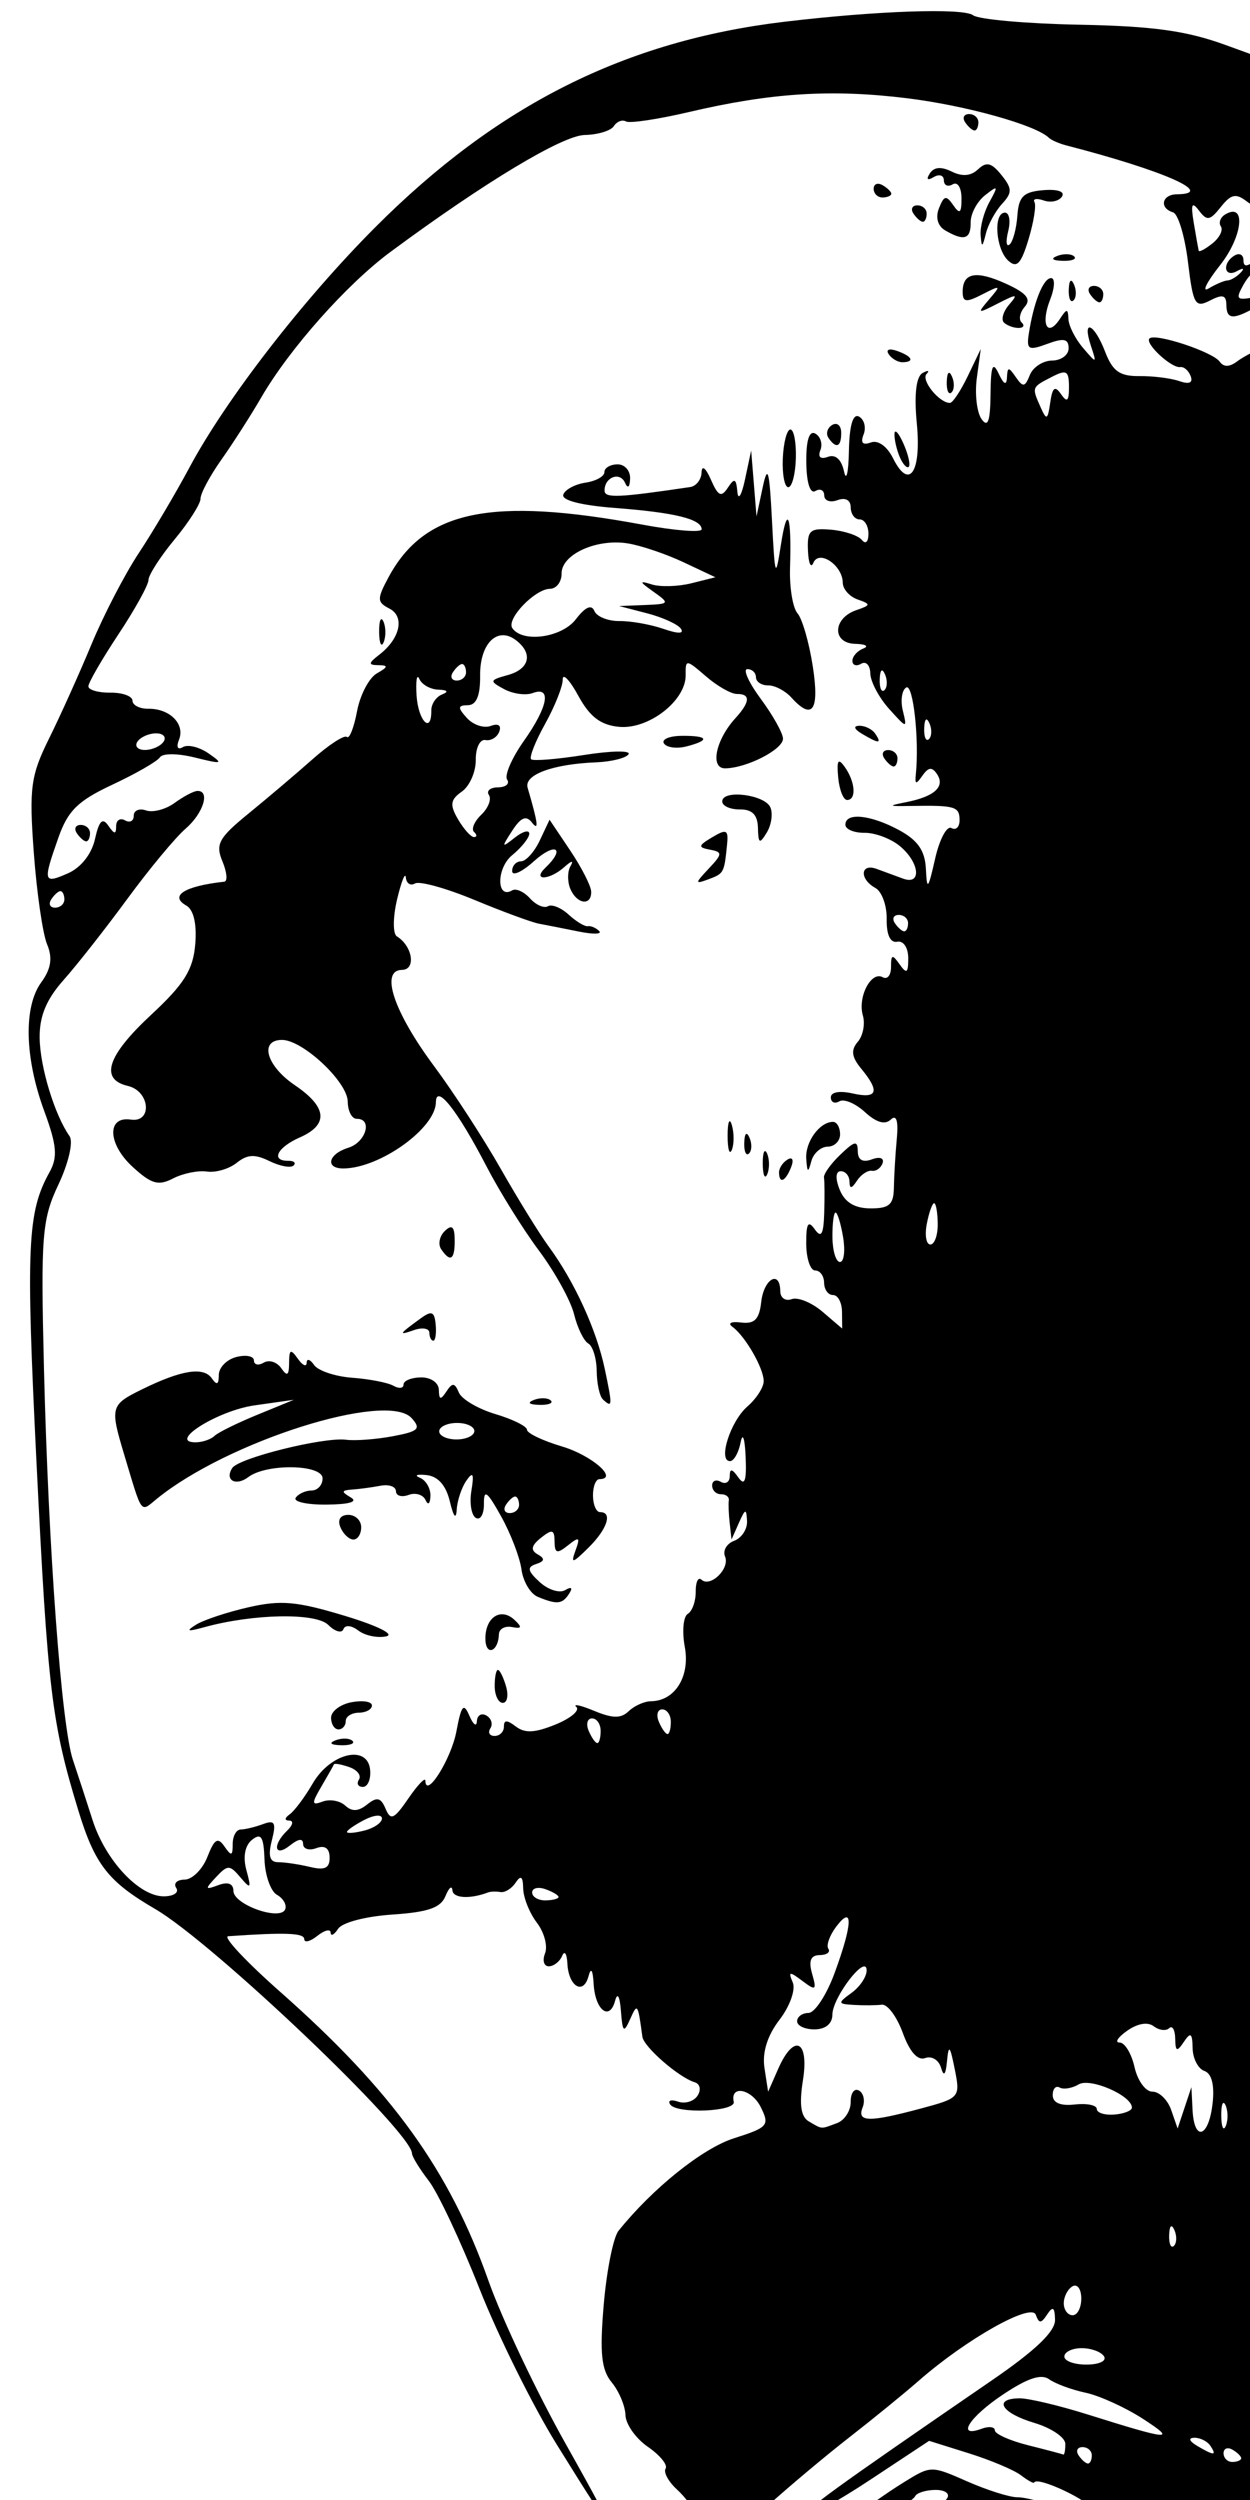 <?xml version="1.0" encoding="UTF-8" standalone="no"?>
<!-- Created with Inkscape (http://www.inkscape.org/) -->

<svg
   xmlns:dc="http://purl.org/dc/elements/1.1/"
   xmlns:cc="http://creativecommons.org/ns#"
   xmlns:rdf="http://www.w3.org/1999/02/22-rdf-syntax-ns#"
   xmlns:svg="http://www.w3.org/2000/svg"
   xmlns="http://www.w3.org/2000/svg"
   xmlns:sodipodi="http://sodipodi.sourceforge.net/DTD/sodipodi-0.dtd"
   xmlns:inkscape="http://www.inkscape.org/namespaces/inkscape"
   width="100mm"
   height="200mm"
   viewBox="0 0 100 200"
   version="1.1"
   id="svg325"
   inkscape:version="0.92.3 (2405546, 2018-03-11)"
   sodipodi:docname="martinez-de-hoz.svg">
  <defs
     id="defs319" />
  <sodipodi:namedview
     id="base"
     pagecolor="#ffffff"
     bordercolor="#666666"
     borderopacity="1.0"
     inkscape:pageopacity="0.0"
     inkscape:pageshadow="2"
     inkscape:zoom="0.7"
     inkscape:cx="99.399238"
     inkscape:cy="419.12455"
     inkscape:document-units="mm"
     inkscape:current-layer="layer1"
     showgrid="false"
     inkscape:window-width="1775"
     inkscape:window-height="954"
     inkscape:window-x="69"
     inkscape:window-y="53"
     inkscape:window-maximized="0" />
  <g
     inkscape:label="Layer 1"
     inkscape:groupmode="layer"
     id="layer1"
     transform="translate(0,-97)">
    <path
       style="fill:#000000;stroke-width:0.681"
       d="m 55.702,299.542 c -0.05,-0.453 -0.136,-1.14 -0.192,-1.527 -0.056,-0.387 -0.664,-1.221 -1.351,-1.853 -0.687,-0.632 -1.097,-1.387 -0.91,-1.677 0.186,-0.29 -0.452,-1.072 -1.418,-1.738 -0.966,-0.666 -1.774,-1.808 -1.794,-2.538 -0.02,-0.73 -0.515,-1.908 -1.098,-2.617 -0.834,-1.012 -0.971,-2.351 -0.639,-6.236 0.233,-2.721 0.764,-5.372 1.181,-5.891 2.733,-3.405 6.724,-6.603 9.239,-7.404 2.732,-0.87 2.869,-1.03 2.136,-2.5 -0.727,-1.456 -2.463,-1.789 -2.156,-0.413 0.175,0.786 -4.565,0.982 -5.085,0.21 -0.216,-0.321 0.068,-0.422 0.631,-0.227 0.563,0.196 1.266,-0.021 1.561,-0.481 0.298,-0.463 0.196,-0.94 -0.227,-1.067 -1.269,-0.382 -4.08,-2.827 -4.19,-3.646 -0.36,-2.672 -0.394,-2.723 -0.975,-1.416 -0.514,1.155 -0.609,1.071 -0.742,-0.652 -0.091,-1.182 -0.277,-1.509 -0.463,-0.812 -0.442,1.663 -1.599,0.756 -1.719,-1.348 -0.064,-1.131 -0.213,-1.352 -0.411,-0.608 -0.409,1.538 -1.598,0.821 -1.689,-1.018 -0.039,-0.795 -0.227,-1.072 -0.417,-0.616 -0.19,0.456 -0.669,0.832 -1.065,0.837 -0.396,0.004 -0.533,-0.464 -0.304,-1.04 0.228,-0.576 -0.066,-1.679 -0.655,-2.449 -0.588,-0.771 -1.081,-2.003 -1.095,-2.739 -0.018,-0.96 -0.187,-1.093 -0.597,-0.472 -0.314,0.476 -0.859,0.818 -1.211,0.76 -0.352,-0.058 -0.797,-0.046 -0.99,0.027 -1.46,0.553 -2.814,0.475 -2.863,-0.164 -0.032,-0.421 -0.282,-0.214 -0.556,0.46 -0.38,0.937 -1.384,1.285 -4.251,1.478 -2.137,0.144 -4.004,0.633 -4.336,1.137 -0.321,0.486 -0.591,0.625 -0.6,0.309 -0.009,-0.317 -0.487,-0.201 -1.062,0.257 -0.575,0.458 -1.048,0.574 -1.051,0.257 -0.005,-0.488 -1.532,-0.545 -6.085,-0.227 -0.445,0.031 1.432,2.036 4.171,4.456 8.935,7.893 13.529,14.267 16.651,23.1 1.082,3.061 3.876,8.96 6.21,13.108 4.733,8.414 4.458,8.403 -0.762,-0.029 -1.91,-3.085 -4.69,-8.696 -6.179,-12.47 -1.489,-3.774 -3.308,-7.643 -4.043,-8.598 -0.735,-0.955 -1.338,-1.938 -1.341,-2.184 -0.019,-1.732 -15.914,-16.864 -20.546,-19.56 C 8.654,247.533 7.585,246.162 6.264,241.831 4.13,234.833 3.82,232.248 2.92,214.004 2.064,196.66 2.185,193.972 3.966,190.766 c 0.663,-1.194 0.581,-2.14 -0.423,-4.871 -1.573,-4.277 -1.669,-8.351 -0.244,-10.306 0.788,-1.081 0.922,-1.952 0.469,-3.039 -0.35,-0.838 -0.829,-4.137 -1.064,-7.332 -0.381,-5.177 -0.249,-6.169 1.216,-9.126 0.904,-1.825 2.436,-5.225 3.403,-7.557 0.968,-2.332 2.672,-5.617 3.787,-7.3 1.115,-1.683 2.933,-4.754 4.04,-6.824 2.918,-5.458 9.088,-13.435 14.882,-19.241 9.748,-9.768 19.979,-14.906 32.711,-16.428 7.361,-0.88 14.318,-1.12 15.105,-0.521 0.436,0.332 4.248,0.672 8.472,0.755 5.956,0.117 8.59,0.483 11.737,1.627 l 4.058,1.476 0.06,5.478 c 0.061,5.599 -0.553,6.988 -2.452,5.542 -0.857,-0.653 -1.242,-0.567 -2.059,0.461 -0.874,1.099 -1.102,1.135 -1.749,0.282 -0.569,-0.751 -0.666,-0.518 -0.412,0.994 0.183,1.087 0.359,2.086 0.392,2.221 0.033,0.135 0.527,-0.127 1.098,-0.582 0.571,-0.455 0.875,-1.068 0.676,-1.362 -0.199,-0.295 -0.039,-0.727 0.354,-0.961 1.682,-1.001 1.4,1.758 -0.414,4.059 -1.082,1.372 -1.496,2.213 -0.92,1.867 0.576,-0.345 1.258,-0.635 1.516,-0.643 0.258,-0.008 0.729,-0.288 1.047,-0.622 0.336,-0.353 0.213,-0.404 -0.294,-0.123 -1.029,0.571 -1.213,-0.642 -0.189,-1.251 0.384,-0.229 0.702,-0.065 0.707,0.364 0.006,0.581 0.275,0.567 1.054,-0.053 0.722,-0.575 1.048,-0.604 1.053,-0.092 0.004,0.407 -0.297,0.744 -0.67,0.748 -0.373,0.004 -1.015,0.615 -1.428,1.357 -0.687,1.237 -0.586,1.315 1.216,0.939 l 1.965,-0.41 -1.746,1.023 c -2.232,1.308 -2.797,1.322 -2.811,0.069 -0.009,-0.784 -0.306,-0.861 -1.314,-0.34 -1.183,0.611 -1.345,0.327 -1.757,-3.081 -0.25,-2.065 -0.787,-3.854 -1.194,-3.976 -1.123,-0.338 -0.895,-1.43 0.302,-1.444 3.169,-0.035 -1.017,-1.888 -8.829,-3.907 -0.582,-0.15 -1.217,-0.428 -1.412,-0.618 -1.056,-1.024 -6.66,-2.584 -11.349,-3.16 -6.041,-0.742 -10.877,-0.436 -17.437,1.104 -2.477,0.581 -4.744,0.921 -5.039,0.754 -0.295,-0.167 -0.731,7e-4 -0.97,0.372 -0.239,0.371 -1.285,0.691 -2.325,0.71 -1.783,0.033 -7.994,3.769 -15.543,9.351 -3.496,2.585 -8.083,7.751 -10.342,11.647 -0.828,1.428 -2.261,3.666 -3.185,4.972 -0.924,1.306 -1.676,2.711 -1.671,3.121 0.004,0.41 -0.928,1.877 -2.073,3.26 -1.145,1.383 -2.085,2.844 -2.091,3.248 -0.006,0.404 -1.091,2.366 -2.412,4.359 -1.321,1.994 -2.4,3.862 -2.396,4.151 0.003,0.289 0.796,0.517 1.763,0.506 0.966,-0.011 1.76,0.278 1.764,0.641 0.004,0.363 0.576,0.654 1.272,0.646 1.714,-0.019 2.947,1.224 2.453,2.471 -0.239,0.603 -0.112,0.848 0.309,0.597 0.393,-0.234 1.319,-0.005 2.058,0.508 1.212,0.841 1.105,0.873 -1.087,0.329 -1.39,-0.345 -2.594,-0.353 -2.812,-0.018 -0.21,0.322 -1.912,1.302 -3.782,2.178 -2.776,1.299 -3.573,2.079 -4.336,4.241 -1.256,3.563 -1.212,3.729 0.77,2.856 1.037,-0.457 1.889,-1.539 2.155,-2.737 0.326,-1.466 0.603,-1.745 1.066,-1.075 0.489,0.709 0.626,0.718 0.627,0.042 -1.564e-4,-0.475 0.32,-0.684 0.709,-0.464 0.389,0.22 0.703,0.054 0.699,-0.369 -0.005,-0.423 0.437,-0.614 0.981,-0.425 0.544,0.189 1.569,-0.078 2.278,-0.593 0.708,-0.516 1.525,-0.95 1.815,-0.964 1.068,-0.054 0.502,1.786 -0.929,3.021 -0.811,0.7 -2.902,3.219 -4.646,5.597 -1.744,2.378 -4.046,5.309 -5.117,6.513 -1.381,1.553 -1.935,2.901 -1.909,4.64 0.036,2.335 1.194,6.133 2.393,7.848 0.312,0.447 -0.079,2.147 -0.889,3.864 -1.32,2.797 -1.421,4.09 -1.159,14.716 0.358,14.512 1.402,28.603 2.319,31.326 0.383,1.138 1.088,3.296 1.566,4.795 1.032,3.239 3.74,6.132 5.719,6.11 0.78,-0.008 1.22,-0.31 0.977,-0.671 -0.243,-0.36 0.059,-0.661 0.671,-0.667 0.612,-0.006 1.431,-0.822 1.819,-1.812 0.567,-1.445 0.837,-1.611 1.368,-0.84 0.554,0.803 0.662,0.771 0.66,-0.195 -0.002,-0.635 0.288,-1.158 0.643,-1.162 0.355,-0.004 1.16,-0.199 1.788,-0.433 0.939,-0.35 1.064,-0.116 0.699,1.312 -0.316,1.236 -0.168,1.738 0.51,1.737 0.525,-5.3e-4 1.668,0.17 2.54,0.379 1.195,0.287 1.583,0.101 1.573,-0.757 -0.008,-0.74 -0.379,-1 -1.062,-0.746 -0.577,0.215 -1.054,0.067 -1.058,-0.329 -0.005,-0.475 -0.364,-0.436 -1.053,0.113 -1.239,0.987 -1.431,-0.027 -0.224,-1.185 0.459,-0.441 0.534,-0.802 0.167,-0.804 -0.391,-0.002 -0.379,-0.207 0.03,-0.495 0.384,-0.271 1.218,-1.389 1.855,-2.485 1.418,-2.44 4.399,-3.136 4.587,-1.07 0.068,0.742 -0.192,1.352 -0.577,1.356 -0.385,0.004 -0.529,-0.26 -0.318,-0.587 0.21,-0.327 -0.138,-0.776 -0.773,-0.997 -0.635,-0.221 -1.188,-0.32 -1.228,-0.221 -0.04,0.1 -0.492,0.897 -1.004,1.772 -0.803,1.373 -0.789,1.538 0.103,1.205 0.569,-0.212 1.379,-0.069 1.8,0.319 0.549,0.504 1.049,0.479 1.76,-0.088 0.787,-0.628 1.093,-0.556 1.472,0.344 0.408,0.969 0.676,0.847 1.826,-0.828 0.741,-1.08 1.352,-1.72 1.357,-1.422 0.029,1.51 2.062,-1.71 2.48,-3.928 0.398,-2.113 0.581,-2.335 1.042,-1.261 0.307,0.716 0.577,0.914 0.599,0.438 0.022,-0.475 0.363,-0.681 0.759,-0.458 0.395,0.224 0.54,0.685 0.321,1.025 -0.219,0.34 -0.063,0.615 0.347,0.61 0.409,-0.004 0.741,-0.341 0.736,-0.749 -0.006,-0.545 0.248,-0.546 0.958,-0.004 0.724,0.551 1.52,0.511 3.173,-0.163 1.214,-0.494 1.961,-1.126 1.662,-1.403 -0.299,-0.277 0.338,-0.139 1.416,0.307 1.5,0.621 2.153,0.627 2.777,0.028 0.449,-0.43 1.249,-0.788 1.78,-0.793 1.918,-0.021 3.14,-1.982 2.705,-4.341 -0.229,-1.243 -0.122,-2.434 0.236,-2.647 0.359,-0.213 0.645,-1.014 0.637,-1.779 -0.008,-0.765 0.195,-1.198 0.452,-0.962 0.718,0.66 2.301,-0.884 1.895,-1.848 -0.198,-0.469 0.131,-1.035 0.731,-1.259 0.6,-0.223 1.062,-0.935 1.028,-1.581 -0.055,-1.028 -0.136,-1.009 -0.652,0.151 l -0.589,1.326 -0.147,-1.318 c -0.081,-0.725 -0.112,-1.541 -0.069,-1.814 0.043,-0.273 -0.238,-0.492 -0.625,-0.488 -0.387,0.004 -0.706,-0.307 -0.71,-0.691 -0.004,-0.384 0.311,-0.519 0.7,-0.299 0.389,0.22 0.708,0.011 0.709,-0.464 2.31e-4,-0.628 0.19,-0.595 0.693,0.118 0.505,0.716 0.661,0.268 0.578,-1.656 -0.065,-1.497 -0.239,-1.995 -0.402,-1.15 -0.159,0.818 -0.539,1.491 -0.845,1.494 -0.989,0.011 0.024,-3.186 1.383,-4.367 0.726,-0.63 1.315,-1.549 1.309,-2.042 -0.011,-1.047 -1.486,-3.601 -2.508,-4.343 -0.396,-0.288 -0.088,-0.437 0.699,-0.338 1.076,0.135 1.455,-0.252 1.61,-1.64 0.208,-1.866 1.506,-2.6 1.525,-0.862 0.006,0.533 0.415,0.818 0.91,0.634 0.495,-0.184 1.607,0.27 2.471,1.009 l 1.572,1.344 -0.015,-1.345 c -0.008,-0.74 -0.331,-1.342 -0.718,-1.338 -0.387,0.004 -0.708,-0.438 -0.714,-0.982 -0.006,-0.544 -0.327,-0.986 -0.714,-0.982 -0.387,0.004 -0.709,-0.957 -0.716,-2.137 -0.01,-1.627 0.154,-1.908 0.679,-1.162 0.524,0.744 0.709,0.422 0.761,-1.328 0.038,-1.271 0.029,-2.533 -0.02,-2.804 -0.049,-0.272 0.537,-1.095 1.302,-1.829 1.164,-1.117 1.393,-1.162 1.403,-0.275 0.008,0.696 0.392,0.918 1.12,0.647 0.636,-0.237 1.004,-0.109 0.864,0.299 -0.134,0.392 -0.518,0.668 -0.852,0.613 -0.334,-0.054 -0.871,0.3 -1.193,0.788 -0.438,0.664 -0.59,0.68 -0.605,0.063 -0.01,-0.454 -0.326,-0.821 -0.7,-0.817 -0.41,0.004 -0.441,0.594 -0.079,1.486 0.409,1.007 1.192,1.481 2.454,1.488 1.514,0.008 1.857,-0.297 1.879,-1.67 0.015,-0.924 0.119,-2.674 0.232,-3.887 0.136,-1.458 -0.028,-1.982 -0.484,-1.545 -0.455,0.437 -1.156,0.233 -2.064,-0.601 -0.756,-0.695 -1.678,-1.083 -2.048,-0.862 -0.37,0.22 -0.676,0.08 -0.681,-0.311 -0.005,-0.429 0.691,-0.555 1.754,-0.317 1.986,0.445 2.187,-0.152 0.671,-1.992 -0.765,-0.928 -0.835,-1.484 -0.27,-2.138 0.42,-0.486 0.604,-1.435 0.408,-2.109 -0.43,-1.48 0.665,-3.583 1.592,-3.059 0.365,0.207 0.663,-0.162 0.661,-0.818 -0.002,-1.012 0.103,-1.044 0.69,-0.211 0.56,0.794 0.691,0.698 0.687,-0.502 -0.003,-0.84 -0.386,-1.409 -0.882,-1.31 -0.555,0.11 -0.863,-0.552 -0.841,-1.805 0.02,-1.089 -0.388,-2.213 -0.906,-2.497 -1.294,-0.711 -1.208,-2.005 0.101,-1.524 l 2.117,0.778 c 1.508,0.554 1.325,-1.289 -0.26,-2.605 -0.713,-0.593 -1.984,-1.07 -2.823,-1.061 -0.839,0.009 -1.529,-0.28 -1.533,-0.643 -0.011,-1.009 2.005,-0.809 4.289,0.425 1.507,0.814 2.079,1.642 2.151,3.111 0.085,1.755 0.176,1.654 0.738,-0.824 0.352,-1.554 0.939,-2.656 1.304,-2.45 0.365,0.206 0.658,-0.088 0.652,-0.654 -0.012,-1.07 -0.373,-1.173 -3.878,-1.113 -1.86,0.032 -1.902,-0.004 -0.355,-0.312 2.232,-0.443 3.098,-1.241 2.427,-2.237 -0.398,-0.591 -0.683,-0.561 -1.162,0.12 -0.517,0.736 -0.616,0.719 -0.533,-0.089 0.285,-2.774 -0.213,-7.288 -0.767,-6.959 -0.348,0.207 -0.47,1.043 -0.271,1.857 0.353,1.446 0.328,1.443 -1.106,-0.153 -0.807,-0.898 -1.481,-2.171 -1.497,-2.827 -0.015,-0.656 -0.343,-1.006 -0.727,-0.778 -0.384,0.229 -0.701,0.126 -0.705,-0.228 -0.004,-0.354 0.387,-0.798 0.868,-0.986 0.481,-0.188 0.191,-0.358 -0.645,-0.378 -1.869,-0.044 -1.801,-2.049 0.092,-2.695 1.168,-0.399 1.178,-0.479 0.107,-0.852 -0.651,-0.226 -1.188,-0.83 -1.193,-1.341 -0.015,-1.4 -1.903,-2.674 -2.354,-1.588 -0.195,0.471 -0.389,0.029 -0.431,-0.983 -0.067,-1.622 0.152,-1.819 1.859,-1.67 1.064,0.093 2.17,0.463 2.458,0.823 0.296,0.369 0.523,0.151 0.522,-0.501 -0.002,-0.635 -0.318,-1.151 -0.705,-1.147 -0.387,0.004 -0.708,-0.428 -0.713,-0.961 -0.006,-0.59 -0.421,-0.816 -1.061,-0.578 -0.577,0.215 -1.054,0.045 -1.058,-0.378 -0.005,-0.423 -0.323,-0.582 -0.707,-0.354 -0.422,0.251 -0.71,-0.658 -0.728,-2.302 -0.019,-1.759 0.237,-2.566 0.726,-2.29 0.416,0.235 0.596,0.829 0.402,1.321 -0.221,0.558 0.006,0.759 0.605,0.536 0.603,-0.225 1.081,0.211 1.287,1.174 0.181,0.842 0.356,0.103 0.389,-1.642 0.04,-2.065 0.325,-3.025 0.816,-2.747 0.416,0.235 0.577,0.878 0.359,1.428 -0.264,0.667 -0.073,0.88 0.574,0.639 0.579,-0.216 1.298,0.294 1.782,1.264 1.292,2.589 2.279,1.135 1.9,-2.801 -0.22,-2.288 -0.054,-3.735 0.462,-4.019 0.443,-0.244 0.586,-0.21 0.318,0.075 -0.462,0.492 1.02,2.326 1.873,2.316 0.22,-0.002 0.864,-0.975 1.433,-2.16 l 1.033,-2.156 -0.315,2.313 c -0.173,1.272 -0.004,2.755 0.376,3.295 0.505,0.718 0.699,0.183 0.719,-1.988 0.021,-2.271 0.173,-2.661 0.646,-1.657 0.417,0.884 0.635,0.99 0.668,0.323 0.043,-0.867 0.132,-0.871 0.714,-0.026 0.57,0.826 0.73,0.8 1.117,-0.177 0.249,-0.628 1.051,-1.148 1.782,-1.156 0.732,-0.008 1.326,-0.453 1.32,-0.988 -0.008,-0.758 -0.387,-0.834 -1.709,-0.346 -1.506,0.556 -1.673,0.463 -1.474,-0.825 0.389,-2.52 1.156,-4.432 1.781,-4.439 0.332,-0.003 0.295,0.78 -0.083,1.742 -0.768,1.957 -0.211,3.043 0.784,1.53 0.563,-0.856 0.649,-0.854 0.687,0.012 0.024,0.544 0.548,1.578 1.163,2.297 1.101,1.286 1.111,1.283 0.631,-0.172 -0.73,-2.215 0.266,-1.793 1.14,0.482 0.6,1.562 1.168,1.967 2.739,1.95 1.09,-0.012 2.528,0.168 3.194,0.4 0.794,0.276 1.109,0.142 0.914,-0.389 -0.164,-0.446 -0.538,-0.776 -0.832,-0.732 -0.711,0.105 -2.87,-1.902 -2.464,-2.291 0.464,-0.445 5.047,1.068 5.612,1.853 0.327,0.455 0.777,0.448 1.405,-0.022 0.509,-0.38 1.479,-0.883 2.157,-1.118 1.169,-0.406 1.233,1.296 1.247,33.043 0.008,18.409 0.036,51.277 0.063,73.04 0.037,29.887 -0.158,39.696 -0.796,40.086 -0.651,0.398 -0.643,0.516 0.035,0.517 0.675,9.8e-4 0.915,3.283 1.034,14.186 l 0.156,14.186 -4.919,0.054 c -2.811,0.031 -4.923,-0.229 -4.927,-0.606 -0.004,-0.363 -0.342,-0.656 -0.751,-0.652 -0.409,0.004 -0.546,0.303 -0.303,0.663 0.284,0.421 -2.191,0.684 -6.92,0.736 -4.899,0.054 -7.454,-0.171 -7.638,-0.671 -0.207,-0.564 -0.649,-0.559 -1.769,0.019 -0.821,0.424 -2.067,0.768 -2.769,0.764 -1.21,-0.006 -1.213,-0.053 -0.056,-0.897 0.671,-0.489 1.216,-1.246 1.212,-1.681 -0.005,-0.435 0.288,-0.623 0.65,-0.419 0.362,0.205 0.854,0.069 1.092,-0.303 0.239,-0.371 -0.191,-0.669 -0.954,-0.66 -0.764,0.008 -1.491,0.239 -1.617,0.513 -0.266,0.579 -5.828,3.53 -6.66,3.534 -0.692,0.003 2.84,-2.85 5.777,-4.667 2.155,-1.333 2.166,-1.333 5.061,-0.059 1.596,0.703 3.401,1.272 4.012,1.266 0.611,-0.006 2.212,0.406 3.558,0.917 1.853,0.703 2.445,0.732 2.439,0.118 -0.007,-0.666 -4.445,-2.769 -4.66,-2.209 -0.036,0.094 -0.516,-0.172 -1.066,-0.591 -0.55,-0.419 -2.426,-1.209 -4.169,-1.755 l -3.168,-0.993 -4.712,3.116 c -2.591,1.714 -4.867,2.973 -5.056,2.799 -0.321,-0.295 1.768,-1.815 14.81,-10.77 3.473,-2.385 5.05,-3.895 5.032,-4.822 -0.019,-1.013 -0.174,-1.124 -0.623,-0.443 -0.492,0.747 -0.654,0.752 -0.919,0.031 -0.359,-0.977 -5.552,1.948 -9.334,5.258 -1.173,1.026 -3.68,3.071 -5.571,4.543 -1.891,1.472 -4.849,3.953 -6.572,5.512 -3.084,2.791 -5.506,3.663 -5.683,2.046 z m 33.801,-1.526 c -0.004,-0.363 -0.323,-0.656 -0.71,-0.652 -0.387,0.004 -0.7,0.305 -0.696,0.668 0.004,0.363 0.323,0.656 0.71,0.652 0.387,-0.004 0.7,-0.305 0.696,-0.667 z m -2.159,-4.595 c -0.004,-0.363 -0.342,-0.656 -0.751,-0.652 -0.409,0.004 -0.546,0.303 -0.303,0.663 0.243,0.36 0.581,0.653 0.751,0.652 0.17,-0.002 0.307,-0.3 0.303,-0.663 z m 11.951,0.238 c -0.002,-0.16 -0.321,-0.471 -0.71,-0.691 -0.389,-0.22 -0.704,-0.086 -0.7,0.299 0.004,0.384 0.324,0.695 0.71,0.691 0.387,-0.004 0.701,-0.139 0.7,-0.299 z m -14.07,-1.153 c -0.006,-0.516 -1.121,-1.269 -2.478,-1.674 -2.634,-0.784 -3.332,-1.943 -1.185,-1.967 0.713,-0.007 3.171,0.576 5.461,1.296 6.6,2.077 7.152,2.121 4.42,0.351 -1.41,-0.913 -3.476,-1.855 -4.592,-2.093 -1.115,-0.238 -2.429,-0.723 -2.92,-1.077 -0.628,-0.454 -1.716,-0.096 -3.677,1.211 -2.73,1.819 -3.795,3.519 -1.721,2.746 0.578,-0.215 1.053,-0.156 1.056,0.131 0.003,0.287 1.195,0.821 2.649,1.187 1.454,0.365 2.722,0.701 2.82,0.745 0.097,0.045 0.172,-0.341 0.166,-0.857 z m 11.599,0.151 c -0.243,-0.36 -0.818,-0.646 -1.278,-0.636 -0.503,0.012 -0.413,0.27 0.224,0.647 1.359,0.804 1.602,0.802 1.054,-0.012 z m -8.513,-7.165 c -0.243,-0.36 -1.055,-0.648 -1.806,-0.64 -0.75,0.008 -1.361,0.312 -1.357,0.675 0.004,0.363 0.817,0.651 1.806,0.64 1.02,-0.011 1.607,-0.303 1.357,-0.675 z m -1.808,-4.638 c -0.008,-0.747 -0.329,-1.172 -0.713,-0.943 -0.384,0.229 -0.694,0.843 -0.688,1.366 0.006,0.523 0.327,0.947 0.713,0.943 0.387,-0.004 0.696,-0.619 0.688,-1.366 z m 7.449,-5.446 c -0.23,-0.524 -0.395,-0.366 -0.42,0.403 -0.023,0.696 0.147,1.084 0.379,0.862 0.231,-0.222 0.25,-0.791 0.042,-1.265 z m 3.054,-10.119 c 0.167,-1.477 -0.066,-2.407 -0.655,-2.612 -0.503,-0.175 -0.927,-0.995 -0.942,-1.823 -0.021,-1.214 -0.157,-1.312 -0.698,-0.508 -0.561,0.834 -0.674,0.791 -0.695,-0.267 -0.013,-0.695 -0.231,-1.067 -0.482,-0.825 -0.252,0.242 -0.807,0.173 -1.234,-0.152 -0.482,-0.367 -1.289,-0.231 -2.128,0.359 -0.744,0.523 -1.015,0.946 -0.603,0.942 0.412,-0.004 0.949,0.88 1.193,1.967 0.244,1.086 0.889,1.97 1.433,1.964 0.544,-0.006 1.22,0.655 1.502,1.468 l 0.512,1.479 0.552,-1.656 0.552,-1.656 0.09,1.814 c 0.129,2.591 1.293,2.232 1.601,-0.494 z m 1.039,0.135 c -0.2,-0.451 -0.355,-0.079 -0.345,0.829 0.01,0.907 0.174,1.277 0.364,0.821 0.19,-0.456 0.182,-1.198 -0.018,-1.649 z m -31.082,1.425 c 0.609,-0.227 1.101,-0.992 1.093,-1.701 -0.008,-0.708 0.29,-1.116 0.662,-0.905 0.372,0.21 0.503,0.82 0.291,1.355 -0.468,1.183 0.505,1.199 4.675,0.08 3.108,-0.835 3.147,-0.88 2.694,-3.151 -0.376,-1.884 -0.488,-2.003 -0.616,-0.653 -0.106,1.127 -0.259,1.298 -0.482,0.537 -0.179,-0.613 -0.747,-0.958 -1.262,-0.766 -0.602,0.224 -1.243,-0.493 -1.795,-2.012 -0.473,-1.299 -1.227,-2.315 -1.677,-2.258 -0.45,0.057 -1.45,0.065 -2.224,0.019 -1.32,-0.079 -1.332,-0.138 -0.186,-0.974 0.671,-0.489 1.209,-1.303 1.195,-1.807 -0.038,-1.338 -2.737,2.175 -2.741,3.567 -0.002,0.71 -0.544,1.161 -1.408,1.17 -0.773,0.008 -1.409,-0.281 -1.413,-0.644 -0.004,-0.363 0.405,-0.664 0.908,-0.67 0.503,-0.005 1.438,-1.426 2.077,-3.157 1.455,-3.939 1.522,-5.558 0.156,-3.764 -0.538,0.706 -0.827,1.509 -0.642,1.783 0.185,0.274 -0.127,0.504 -0.694,0.51 -0.72,0.008 -0.902,0.456 -0.606,1.491 0.38,1.326 0.299,1.386 -0.778,0.575 -1.044,-0.786 -1.145,-0.769 -0.767,0.128 0.24,0.57 -0.236,1.905 -1.062,2.978 -0.971,1.261 -1.395,2.616 -1.204,3.853 l 0.293,1.907 0.801,-1.823 c 1.266,-2.882 2.496,-2.315 1.983,0.913 -0.307,1.932 -0.166,2.913 0.473,3.284 1.108,0.644 0.919,0.633 2.255,0.134 z m 23.59,-1.243 c -0.011,-0.964 -3.331,-2.408 -4.261,-1.854 -0.526,0.313 -1.211,0.426 -1.521,0.25 -0.31,-0.176 -0.56,0.103 -0.554,0.619 0.007,0.609 0.626,0.868 1.765,0.738 0.965,-0.11 1.758,0.052 1.761,0.36 0.003,0.308 0.638,0.509 1.411,0.446 0.772,-0.063 1.402,-0.314 1.4,-0.558 z M 22.155,248.585 c -0.503,-0.285 -0.951,-1.555 -0.995,-2.823 -0.064,-1.825 -0.271,-2.154 -0.996,-1.579 -0.569,0.452 -0.741,1.368 -0.454,2.42 0.407,1.495 0.352,1.564 -0.475,0.589 -0.865,-1.02 -1.015,-1.021 -1.956,-0.018 -0.906,0.966 -0.886,1.037 0.183,0.639 0.78,-0.291 1.206,-0.127 1.212,0.466 0.012,1.095 3.763,2.42 4.143,1.463 0.14,-0.352 -0.157,-0.873 -0.66,-1.157 z m 22.528,0.174 c -0.002,-0.143 -0.479,-0.425 -1.061,-0.628 -0.582,-0.203 -1.055,-0.081 -1.051,0.271 0.004,0.351 0.481,0.634 1.061,0.628 0.58,-0.006 1.053,-0.128 1.051,-0.271 z m -14.126,-6.285 c -0.004,-0.335 -0.632,-0.283 -1.404,0.116 -0.769,0.397 -1.397,0.832 -1.395,0.967 0.002,0.135 0.633,0.083 1.404,-0.116 0.771,-0.198 1.399,-0.633 1.395,-0.967 z m 17.494,-7.02 c -0.006,-0.544 -0.317,-0.986 -0.692,-0.982 -0.374,0.004 -0.494,0.451 -0.265,0.993 0.228,0.542 0.54,0.984 0.692,0.982 0.152,-0.002 0.271,-0.448 0.265,-0.993 z m 5.615,-0.722 c -0.006,-0.544 -0.317,-0.986 -0.692,-0.982 -0.374,0.004 -0.494,0.451 -0.265,0.993 0.228,0.542 0.54,0.984 0.692,0.982 0.152,-0.002 0.271,-0.448 0.265,-0.993 z m 13.782,-38.754 c -0.182,-1.087 -0.453,-1.975 -0.603,-1.973 -0.149,0.002 -0.262,0.894 -0.25,1.982 0.012,1.089 0.283,1.977 0.603,1.973 0.32,-0.003 0.432,-0.896 0.25,-1.982 z m 7.57,-1.073 c -0.01,-0.907 -0.139,-1.648 -0.288,-1.647 -0.148,0.002 -0.412,0.747 -0.587,1.656 -0.175,0.909 -0.045,1.65 0.288,1.647 0.333,-0.003 0.597,-0.749 0.587,-1.656 z M 72.645,170.845 c -0.004,-0.363 -0.342,-0.656 -0.751,-0.652 -0.409,0.004 -0.546,0.303 -0.303,0.663 0.243,0.36 0.581,0.653 0.751,0.652 0.17,-0.002 0.307,-0.3 0.303,-0.663 z M 5.15,168.946 c -0.004,-0.363 -0.147,-0.658 -0.317,-0.656 -0.17,0.002 -0.502,0.302 -0.737,0.668 -0.235,0.366 -0.092,0.661 0.317,0.656 0.409,-0.004 0.741,-0.305 0.737,-0.668 z m 7.944,-12.625 c 0.235,-0.365 -0.047,-0.659 -0.627,-0.653 -0.58,0.006 -1.246,0.311 -1.481,0.676 -0.235,0.366 0.047,0.659 0.627,0.653 0.58,-0.006 1.246,-0.311 1.481,-0.676 z m 61.261,-1.456 c -0.23,-0.524 -0.395,-0.366 -0.42,0.403 -0.023,0.696 0.147,1.084 0.379,0.862 0.231,-0.222 0.25,-0.791 0.042,-1.265 z m -3.557,-3.92 c -0.23,-0.524 -0.395,-0.366 -0.42,0.403 -0.023,0.696 0.147,1.084 0.379,0.862 0.231,-0.222 0.25,-0.791 0.042,-1.265 z m 14.087,-22.409 c 0.484,0.701 0.637,0.56 0.633,-0.583 -0.005,-1.304 -0.195,-1.41 -1.404,-0.786 -1.587,0.819 -1.581,0.802 -0.858,2.43 0.467,1.052 0.563,1.003 0.762,-0.391 0.176,-1.226 0.376,-1.38 0.867,-0.669 z M 26.842,236.225 c 0.505,-0.196 1.112,-0.179 1.348,0.037 0.236,0.217 -0.177,0.377 -0.919,0.357 -0.819,-0.023 -0.987,-0.177 -0.429,-0.394 z m -0.357,-1.799 c -0.006,-0.514 0.726,-1.074 1.626,-1.246 0.9,-0.172 1.639,-0.057 1.643,0.256 0.004,0.313 -0.468,0.574 -1.048,0.58 -0.58,0.006 -1.051,0.308 -1.047,0.671 0.004,0.363 -0.256,0.663 -0.578,0.666 -0.322,0.003 -0.59,-0.414 -0.596,-0.927 z m 13.092,-2.509 c -0.008,-0.726 0.107,-1.321 0.255,-1.323 0.148,-0.002 0.441,0.589 0.651,1.313 0.21,0.724 0.095,1.319 -0.255,1.323 -0.35,0.004 -0.644,-0.587 -0.651,-1.313 z m -0.745,-3.802 c -0.019,-1.732 1.231,-2.548 2.329,-1.522 0.63,0.589 0.583,0.725 -0.199,0.572 -0.563,-0.11 -1.035,0.146 -1.048,0.569 -0.043,1.426 -1.067,1.786 -1.082,0.381 z m -12.572,-1.122 c -0.992,-0.989 -6.012,-0.895 -9.93,0.187 -1.34,0.37 -1.492,0.322 -0.644,-0.206 0.609,-0.379 2.5,-1.007 4.202,-1.394 2.588,-0.589 3.844,-0.477 7.678,0.681 2.639,0.797 4.049,1.498 3.323,1.65 -0.693,0.146 -1.693,-0.064 -2.221,-0.466 -0.558,-0.425 -1.06,-0.469 -1.197,-0.106 -0.13,0.344 -0.675,0.188 -1.21,-0.346 z m 16.752,-2.253 c -0.582,-0.24 -1.165,-1.224 -1.295,-2.186 -0.13,-0.962 -0.863,-2.873 -1.628,-4.246 -1.123,-2.016 -1.388,-2.208 -1.375,-0.999 0.009,0.824 -0.28,1.33 -0.642,1.126 -0.362,-0.205 -0.524,-1.186 -0.36,-2.18 0.226,-1.37 0.13,-1.566 -0.398,-0.81 -0.383,0.549 -0.732,1.592 -0.776,2.318 -0.05,0.837 -0.252,0.6 -0.55,-0.646 -0.31,-1.296 -0.949,-2.016 -1.873,-2.112 -0.771,-0.08 -1.005,0.018 -0.519,0.218 0.485,0.2 0.863,0.859 0.839,1.464 -0.025,0.625 -0.195,0.762 -0.393,0.316 -0.192,-0.431 -0.802,-0.615 -1.355,-0.409 -0.553,0.206 -1.008,0.072 -1.012,-0.298 -0.004,-0.37 -0.56,-0.566 -1.235,-0.437 -0.675,0.129 -1.701,0.267 -2.281,0.307 -0.85,0.058 -0.871,0.178 -0.107,0.622 0.608,0.353 -0.075,0.561 -1.909,0.581 -1.57,0.017 -2.689,-0.227 -2.487,-0.543 0.203,-0.316 0.772,-0.578 1.264,-0.584 0.493,-0.005 0.891,-0.444 0.885,-0.975 -0.012,-1.125 -4.481,-1.202 -5.934,-0.103 -1.007,0.762 -1.92,0.253 -1.293,-0.721 0.517,-0.804 7.319,-2.495 9.104,-2.263 0.73,0.095 2.412,-0.031 3.739,-0.28 2.065,-0.387 2.282,-0.595 1.509,-1.45 -1.974,-2.184 -14.757,1.865 -20.388,6.459 -1.336,1.089 -1.135,1.362 -2.609,-3.547 -1.142,-3.805 -1.095,-3.976 1.444,-5.222 3.142,-1.543 4.911,-1.819 5.569,-0.87 0.4,0.578 0.558,0.501 0.558,-0.271 -0.002,-0.593 0.63,-1.24 1.401,-1.438 0.771,-0.198 1.405,-0.074 1.409,0.276 0.004,0.35 0.356,0.429 0.783,0.175 0.427,-0.254 1.057,-0.056 1.4,0.441 0.477,0.69 0.625,0.592 0.63,-0.417 0.006,-1.095 0.125,-1.152 0.699,-0.338 0.381,0.54 0.699,0.685 0.706,0.322 0.008,-0.363 0.276,-0.282 0.595,0.18 0.32,0.462 1.696,0.921 3.058,1.021 1.362,0.1 2.843,0.388 3.29,0.641 0.447,0.253 0.81,0.209 0.807,-0.097 -0.003,-0.307 0.626,-0.564 1.399,-0.573 0.791,-0.008 1.415,0.428 1.427,0.998 0.017,0.807 0.141,0.832 0.606,0.127 0.477,-0.723 0.66,-0.707 0.995,0.088 0.226,0.536 1.544,1.312 2.928,1.724 1.385,0.412 2.52,0.976 2.523,1.253 0.003,0.277 1.258,0.876 2.789,1.332 2.395,0.713 4.562,2.601 3.005,2.618 -0.292,0.003 -0.524,0.6 -0.516,1.325 0.008,0.726 0.263,1.317 0.567,1.314 1.024,-0.011 0.577,1.359 -0.926,2.842 -1.299,1.282 -1.434,1.311 -1.036,0.22 0.388,-1.063 0.296,-1.125 -0.604,-0.407 -0.881,0.702 -1.063,0.651 -1.074,-0.306 -0.011,-0.964 -0.188,-1.012 -1.091,-0.292 -0.777,0.619 -0.849,0.989 -0.257,1.323 0.596,0.337 0.561,0.549 -0.128,0.773 -0.747,0.243 -0.687,0.549 0.282,1.439 0.677,0.622 1.596,0.913 2.042,0.647 0.505,-0.3 0.625,-0.193 0.318,0.284 -0.547,0.85 -0.965,0.892 -2.524,0.248 z m -1.486,-7.361 c -0.004,-0.363 -0.147,-0.658 -0.317,-0.656 -0.17,0.002 -0.502,0.302 -0.737,0.668 -0.235,0.366 -0.092,0.661 0.317,0.656 0.409,-0.004 0.741,-0.305 0.737,-0.668 z m -24.368,-5.506 c 0.287,-0.275 1.833,-1.038 3.437,-1.695 l 2.916,-1.195 -3.158,0.448 c -2.947,0.418 -7.006,2.979 -4.681,2.954 0.53,-0.006 1.199,-0.236 1.486,-0.511 z m 20.789,-0.393 c -0.004,-0.363 -0.64,-0.653 -1.413,-0.644 -0.773,0.008 -1.402,0.312 -1.398,0.675 0.004,0.363 0.64,0.653 1.413,0.644 0.773,-0.008 1.402,-0.312 1.398,-0.675 z m -10.712,7.706 c -0.253,-0.6 -0.012,-0.99 0.617,-0.997 0.568,-0.006 1.037,0.434 1.043,0.978 0.006,0.544 -0.272,0.993 -0.617,0.997 -0.345,0.004 -0.815,-0.436 -1.043,-0.978 z M 42.709,208.996 c 0.505,-0.196 1.112,-0.179 1.348,0.037 0.236,0.217 -0.177,0.377 -0.919,0.357 -0.819,-0.023 -0.987,-0.177 -0.429,-0.394 z m 5.52,-0.05 c -0.26,-0.239 -0.482,-1.258 -0.493,-2.265 -0.011,-1.007 -0.314,-1.997 -0.673,-2.2 -0.359,-0.203 -0.871,-1.256 -1.137,-2.339 -0.266,-1.083 -1.525,-3.368 -2.798,-5.076 -1.273,-1.708 -3.157,-4.73 -4.186,-6.715 -2.342,-4.516 -4.056,-6.693 -4.071,-5.17 -0.021,2.076 -4.462,5.264 -7.377,5.296 -1.511,0.017 -1.252,-1.152 0.366,-1.654 1.419,-0.44 1.972,-2.331 0.677,-2.317 -0.387,0.004 -0.71,-0.615 -0.718,-1.377 -0.017,-1.583 -3.62,-4.954 -5.275,-4.936 -1.822,0.02 -1.228,2.084 1.043,3.623 2.589,1.755 2.722,3.155 0.397,4.179 -1.814,0.8 -2.347,1.885 -0.917,1.87 0.451,-0.005 0.638,0.166 0.416,0.379 -0.222,0.213 -1.088,0.054 -1.923,-0.355 -1.177,-0.575 -1.768,-0.544 -2.627,0.14 -0.609,0.486 -1.68,0.798 -2.38,0.695 -0.7,-0.103 -1.916,0.144 -2.702,0.55 -1.187,0.613 -1.739,0.454 -3.249,-0.932 -1.991,-1.828 -2.073,-4.064 -0.139,-3.774 1.753,0.262 1.535,-2.279 -0.231,-2.692 -2.279,-0.533 -1.66,-2.421 1.87,-5.702 2.633,-2.447 3.348,-3.593 3.518,-5.637 0.135,-1.62 -0.129,-2.759 -0.716,-3.091 -1.38,-0.781 -0.141,-1.56 3.038,-1.91 0.28,-0.031 0.213,-0.766 -0.15,-1.634 -0.571,-1.367 -0.291,-1.877 2.089,-3.817 1.511,-1.232 3.818,-3.189 5.127,-4.35 1.308,-1.161 2.542,-1.961 2.742,-1.777 0.2,0.183 0.566,-0.743 0.813,-2.058 0.248,-1.315 0.965,-2.681 1.593,-3.034 0.893,-0.503 0.922,-0.645 0.13,-0.652 -0.843,-0.007 -0.831,-0.15 0.068,-0.846 1.665,-1.288 2.043,-3.046 0.793,-3.685 -0.99,-0.506 -0.997,-0.766 -0.07,-2.493 2.88,-5.367 8.184,-6.468 20.32,-4.218 2.607,0.483 4.738,0.65 4.735,0.37 -0.009,-0.812 -2.132,-1.337 -6.887,-1.701 -2.758,-0.211 -4.336,-0.615 -4.182,-1.069 0.136,-0.402 0.932,-0.832 1.771,-0.958 0.838,-0.125 1.521,-0.504 1.517,-0.841 -0.004,-0.338 0.468,-0.619 1.047,-0.625 0.58,-0.006 1.035,0.508 1.011,1.144 -0.026,0.697 -0.188,0.828 -0.408,0.33 -0.408,-0.922 -1.647,-0.448 -1.635,0.625 0.007,0.617 1.069,0.574 6.85,-0.283 0.482,-0.071 0.892,-0.6 0.91,-1.175 0.019,-0.607 0.332,-0.363 0.745,0.581 0.582,1.328 0.831,1.446 1.357,0.645 0.529,-0.804 0.666,-0.744 0.763,0.337 0.065,0.725 0.339,0.277 0.61,-0.997 l 0.492,-2.315 0.214,2.637 0.214,2.637 0.492,-2.315 c 0.404,-1.897 0.538,-1.422 0.745,2.631 0.234,4.58 0.286,4.726 0.711,1.972 0.515,-3.337 0.868,-2.451 0.733,1.841 -0.049,1.562 0.22,3.192 0.599,3.623 0.378,0.43 0.928,2.339 1.222,4.241 0.547,3.539 -0.024,4.367 -1.717,2.493 -0.487,-0.539 -1.321,-0.975 -1.854,-0.969 -0.532,0.006 -0.971,-0.286 -0.975,-0.649 -0.004,-0.363 -0.314,-0.656 -0.689,-0.652 -0.375,0.004 0.111,1.079 1.081,2.39 0.969,1.31 1.766,2.739 1.771,3.174 0.009,0.86 -2.902,2.355 -4.623,2.374 -1.237,0.014 -0.769,-2.276 0.822,-4.02 1.177,-1.291 1.216,-1.941 0.117,-1.929 -0.458,0.005 -1.572,-0.628 -2.475,-1.408 -1.601,-1.381 -1.642,-1.384 -1.628,-0.097 0.022,2.04 -2.969,4.36 -5.329,4.133 -1.479,-0.142 -2.338,-0.798 -3.262,-2.489 -0.69,-1.263 -1.25,-1.846 -1.244,-1.296 0.005,0.55 -0.629,2.147 -1.41,3.551 -0.781,1.403 -1.283,2.676 -1.116,2.83 0.167,0.153 2.07,-0.001 4.228,-0.343 2.159,-0.342 3.763,-0.37 3.565,-0.062 -0.198,0.308 -1.369,0.601 -2.602,0.65 -3.474,0.14 -5.777,0.995 -5.473,2.032 0.844,2.886 0.92,3.517 0.333,2.769 -0.454,-0.578 -0.877,-0.396 -1.572,0.677 -0.869,1.342 -0.851,1.389 0.206,0.551 0.636,-0.505 1.16,-0.651 1.164,-0.324 0.004,0.327 -0.614,1.104 -1.372,1.727 -1.269,1.043 -1.26,3.563 0.01,2.808 0.3,-0.179 0.939,0.11 1.419,0.641 0.48,0.531 1.126,0.815 1.436,0.631 0.31,-0.184 1.056,0.118 1.66,0.672 0.603,0.554 1.292,0.97 1.531,0.924 0.239,-0.046 0.647,0.128 0.908,0.387 0.261,0.258 -0.477,0.277 -1.64,0.04 -1.162,-0.236 -2.589,-0.518 -3.17,-0.625 -0.581,-0.108 -2.905,-0.964 -5.164,-1.902 -2.259,-0.938 -4.401,-1.532 -4.759,-1.318 -0.358,0.213 -0.687,-0.002 -0.731,-0.475 -0.044,-0.475 -0.358,0.306 -0.699,1.736 -0.34,1.429 -0.35,2.766 -0.021,2.97 1.263,0.784 1.552,2.67 0.41,2.683 -1.774,0.019 -0.661,3.353 2.57,7.702 1.548,2.083 3.942,5.77 5.32,8.193 1.379,2.423 3.108,5.225 3.843,6.227 2.067,2.815 3.831,6.669 4.492,9.81 0.627,2.981 0.617,3.138 -0.159,2.426 z M 37.925,163.559 c -0.242,-0.222 0.018,-0.843 0.577,-1.379 0.559,-0.537 0.834,-1.247 0.611,-1.578 -0.223,-0.331 0.106,-0.608 0.731,-0.615 0.625,-0.007 0.952,-0.287 0.726,-0.622 -0.226,-0.336 0.373,-1.72 1.33,-3.076 1.942,-2.749 2.252,-4.417 0.715,-3.844 -0.554,0.207 -1.584,0.065 -2.288,-0.315 -1.192,-0.643 -1.172,-0.72 0.296,-1.125 1.751,-0.483 2.041,-1.731 0.649,-2.792 -1.482,-1.129 -2.89,0.267 -2.862,2.838 0.018,1.595 -0.296,2.357 -0.974,2.365 -0.822,0.009 -0.837,0.19 -0.087,1.021 0.502,0.555 1.361,0.843 1.909,0.638 0.604,-0.225 0.873,-0.045 0.683,0.457 -0.172,0.456 -0.67,0.758 -1.106,0.672 -0.436,-0.086 -0.784,0.628 -0.773,1.585 0.011,0.958 -0.491,2.1 -1.115,2.539 -0.924,0.649 -0.98,1.062 -0.302,2.221 0.458,0.783 1.032,1.421 1.276,1.418 0.244,-0.003 0.246,-0.187 0.004,-0.409 z m -3.42,-9.727 c -0.006,-0.514 0.383,-1.089 0.865,-1.277 0.546,-0.214 0.434,-0.357 -0.297,-0.382 -0.645,-0.021 -1.332,-0.409 -1.528,-0.86 -0.196,-0.452 -0.295,0.143 -0.22,1.321 0.13,2.048 1.201,3.136 1.18,1.198 z m 2.778,-3.055 c -0.004,-0.363 -0.147,-0.658 -0.317,-0.656 -0.17,0.002 -0.502,0.302 -0.737,0.668 -0.235,0.365 -0.092,0.661 0.317,0.656 0.409,-0.004 0.741,-0.305 0.737,-0.668 z m 8.78,-4.23 c 0.767,-0.998 1.257,-1.217 1.489,-0.666 0.19,0.452 1.09,0.813 1.999,0.803 0.909,-0.011 2.485,0.269 3.503,0.619 1.194,0.411 1.696,0.41 1.417,-0.005 -0.238,-0.353 -1.449,-0.906 -2.689,-1.229 l -2.256,-0.586 2.066,-0.082 c 1.978,-0.079 2.007,-0.124 0.691,-1.059 -1.149,-0.816 -1.172,-0.912 -0.139,-0.587 0.68,0.214 2.103,0.172 3.162,-0.092 l 1.926,-0.482 -2.557,-1.204 c -1.406,-0.662 -3.413,-1.34 -4.459,-1.506 -2.498,-0.397 -5.304,0.882 -5.288,2.41 0.007,0.668 -0.412,1.218 -0.932,1.224 -1.201,0.013 -3.502,2.414 -3.011,3.143 0.81,1.202 3.948,0.769 5.078,-0.701 z m -11.714,57.073 c -0.004,-0.351 -0.558,-0.447 -1.232,-0.211 -1.282,0.448 -1.219,0.338 0.546,-0.945 0.875,-0.636 1.096,-0.543 1.192,0.504 0.065,0.707 -0.021,1.286 -0.19,1.288 -0.169,0.002 -0.311,-0.284 -0.315,-0.636 z m 0.943,-6.687 c -0.264,-0.392 -0.132,-1.046 0.294,-1.455 0.568,-0.545 0.778,-0.357 0.79,0.709 0.017,1.593 -0.345,1.843 -1.084,0.746 z m 25.728,-6.824 c -0.01,-0.907 0.145,-1.28 0.345,-0.829 0.2,0.451 0.208,1.194 0.018,1.649 -0.19,0.456 -0.354,0.086 -0.364,-0.821 z m 1.302,0.685 c -0.004,-0.341 0.304,-0.806 0.683,-1.032 0.396,-0.236 0.517,0.028 0.283,0.618 -0.455,1.148 -0.956,1.363 -0.966,0.414 z m 2.178,-1.086 c -0.096,-1.344 1.061,-2.948 2.135,-2.96 0.309,-0.003 0.567,0.439 0.573,0.984 0.006,0.544 -0.44,0.995 -0.992,1.001 -0.551,0.006 -1.142,0.532 -1.311,1.169 -0.254,0.953 -0.326,0.919 -0.405,-0.194 z m -6.291,-1.878 c 0.002,-1.089 0.156,-1.456 0.341,-0.816 0.185,0.64 0.183,1.531 -0.004,1.98 -0.188,0.449 -0.339,-0.075 -0.337,-1.164 z m 1.331,0.59 c 0.025,-0.769 0.19,-0.927 0.42,-0.403 0.208,0.474 0.19,1.043 -0.042,1.265 -0.231,0.222 -0.402,-0.166 -0.379,-0.862 z M 45.628,168.113 c -0.242,-0.575 -0.239,-1.391 0.008,-1.815 0.284,-0.488 0.105,-0.464 -0.489,0.065 -1.202,1.071 -2.621,1.118 -1.508,0.05 1.64,-1.574 0.786,-2.056 -0.919,-0.518 -0.957,0.863 -1.744,1.22 -1.748,0.794 -0.005,-0.426 0.315,-0.778 0.709,-0.783 0.395,-0.004 1.07,-0.755 1.501,-1.668 l 0.783,-1.66 1.649,2.458 c 0.907,1.352 1.663,2.829 1.68,3.283 0.044,1.179 -1.142,1.032 -1.665,-0.206 z m 11.072,-1.625 c 1.102,-1.169 1.112,-1.325 0.096,-1.514 -0.974,-0.181 -0.948,-0.321 0.189,-0.998 1.152,-0.686 1.303,-0.602 1.175,0.647 -0.229,2.227 -0.246,2.258 -1.503,2.727 -1.076,0.401 -1.072,0.321 0.044,-0.862 z m 3.935,-3.264 c -0.026,-1.038 -0.46,-1.48 -1.443,-1.469 -0.773,0.008 -1.409,-0.278 -1.413,-0.637 -0.011,-0.982 3.419,-0.556 3.855,0.48 0.209,0.495 0.078,1.397 -0.291,2.005 -0.577,0.951 -0.676,0.898 -0.708,-0.379 z m -54.488,0.433 c -0.243,-0.36 -0.107,-0.659 0.303,-0.663 0.409,-0.004 0.748,0.289 0.751,0.652 0.004,0.363 -0.132,0.661 -0.303,0.663 -0.17,0.002 -0.509,-0.291 -0.751,-0.652 z m 60.908,-4.463 c -0.127,-1.388 -0.003,-1.583 0.53,-0.831 0.841,1.187 0.943,2.629 0.186,2.637 -0.302,0.003 -0.624,-0.81 -0.716,-1.807 z m 3.689,-1.525 c -0.243,-0.36 -0.107,-0.659 0.303,-0.663 0.409,-0.004 0.748,0.289 0.751,0.652 0.004,0.363 -0.132,0.661 -0.303,0.663 -0.17,0.002 -0.509,-0.291 -0.751,-0.652 z m -17.625,-1.188 c -0.22,-0.326 0.409,-0.602 1.398,-0.613 2.153,-0.024 2.331,0.35 0.403,0.846 -0.771,0.198 -1.581,0.093 -1.801,-0.233 z m 15.847,-0.772 c -0.638,-0.377 -0.727,-0.636 -0.224,-0.647 0.46,-0.011 1.036,0.275 1.278,0.636 0.548,0.813 0.305,0.816 -1.054,0.011 z m -38.636,-8.154 c -0.01,-0.907 0.145,-1.28 0.345,-0.829 0.2,0.451 0.208,1.194 0.018,1.649 -0.19,0.456 -0.354,0.086 -0.364,-0.821 z m 32.294,-13.879 c 0.055,-1.269 0.328,-2.312 0.606,-2.316 0.278,-0.005 0.475,1.031 0.439,2.302 -0.037,1.271 -0.31,2.313 -0.606,2.316 -0.296,0.003 -0.494,-1.033 -0.439,-2.302 z m 9.348,-0.131 c -0.247,-0.587 -0.434,-1.414 -0.414,-1.839 0.02,-0.424 0.347,-0.063 0.727,0.802 0.38,0.865 0.566,1.692 0.414,1.839 -0.152,0.146 -0.479,-0.215 -0.727,-0.802 z m -5.696,-1.516 c -0.226,-0.335 -0.092,-0.8 0.299,-1.032 0.39,-0.232 0.715,0.041 0.721,0.606 0.013,1.159 -0.407,1.334 -1.02,0.426 z m 9.465,-4.494 c 0.025,-0.769 0.19,-0.927 0.42,-0.403 0.208,0.474 0.19,1.043 -0.042,1.265 -0.231,0.222 -0.401,-0.166 -0.379,-0.862 z m -4.643,-2.196 c -0.25,-0.371 0.031,-0.485 0.658,-0.267 1.222,0.425 1.45,0.896 0.439,0.907 -0.364,0.004 -0.858,-0.284 -1.098,-0.64 z m 9.228,-2.523 c -0.257,-0.236 -0.08,-0.88 0.394,-1.432 0.759,-0.883 0.653,-0.896 -0.886,-0.108 -1.652,0.846 -1.69,0.829 -0.706,-0.322 0.974,-1.139 0.94,-1.166 -0.532,-0.409 -1.299,0.668 -1.574,0.639 -1.583,-0.166 -0.017,-1.563 1.057,-1.776 3.452,-0.687 1.657,0.754 2.05,1.232 1.517,1.848 -0.395,0.457 -0.508,1.024 -0.251,1.26 0.257,0.236 0.151,0.433 -0.236,0.437 -0.387,0.004 -0.913,-0.185 -1.17,-0.421 z m 5.175,-2.647 c 0.025,-0.769 0.19,-0.927 0.42,-0.403 0.208,0.474 0.19,1.043 -0.042,1.265 -0.231,0.222 -0.401,-0.166 -0.379,-0.862 z m 1.706,0.366 c -0.243,-0.36 -0.107,-0.659 0.303,-0.663 0.409,-0.004 0.748,0.289 0.751,0.652 0.004,0.363 -0.132,0.661 -0.303,0.663 -0.17,0.002 -0.509,-0.291 -0.751,-0.652 z m -6.55,-2.684 c -1.006,-0.924 -1.207,-3.829 -0.265,-3.84 0.35,-0.004 0.469,0.663 0.264,1.482 -0.205,0.819 -0.154,1.298 0.113,1.065 0.268,-0.233 0.546,-1.27 0.62,-2.303 0.109,-1.536 0.486,-1.909 2.067,-2.04 1.153,-0.096 1.759,0.11 1.502,0.51 -0.237,0.369 -0.892,0.511 -1.455,0.315 -0.563,-0.196 -0.899,-0.138 -0.746,0.128 0.153,0.266 -0.062,1.608 -0.477,2.983 -0.595,1.97 -0.938,2.329 -1.623,1.7 z m 3.924,-0.377 c 0.505,-0.196 1.112,-0.179 1.348,0.037 0.236,0.217 -0.177,0.377 -0.919,0.357 -0.819,-0.023 -0.987,-0.177 -0.429,-0.394 z m -6.131,-1.67 c -0.052,-0.658 0.266,-1.85 0.707,-2.647 0.725,-1.311 0.691,-1.362 -0.357,-0.532 -0.638,0.505 -1.153,1.476 -1.146,2.157 0.015,1.358 -0.52,1.532 -2.028,0.658 -0.608,-0.353 -0.804,-1.036 -0.509,-1.78 0.406,-1.026 0.579,-1.062 1.143,-0.244 0.523,0.758 0.664,0.638 0.659,-0.56 -0.004,-0.85 -0.315,-1.34 -0.704,-1.108 -0.384,0.229 -0.702,0.084 -0.706,-0.322 -0.004,-0.406 -0.371,-0.522 -0.814,-0.258 -0.5,0.298 -0.619,0.188 -0.312,-0.289 0.335,-0.522 0.9,-0.571 1.756,-0.152 0.857,0.419 1.535,0.359 2.111,-0.186 0.663,-0.627 1.071,-0.527 1.864,0.459 0.867,1.078 0.874,1.415 0.051,2.309 -0.531,0.576 -1.112,1.642 -1.293,2.37 -0.283,1.142 -0.341,1.16 -0.423,0.126 z m -5.372,-1.712 c -0.243,-0.36 -0.107,-0.659 0.303,-0.663 0.409,-0.004 0.748,0.289 0.751,0.652 0.004,0.363 -0.132,0.661 -0.303,0.663 -0.17,0.002 -0.509,-0.291 -0.751,-0.652 z m -3.185,-1.984 c -0.004,-0.384 0.311,-0.519 0.7,-0.299 0.389,0.22 0.709,0.531 0.71,0.691 0.002,0.16 -0.313,0.294 -0.7,0.299 -0.387,0.004 -0.706,-0.307 -0.71,-0.691 z m 7.322,-5.32 c -0.243,-0.36 -0.107,-0.659 0.303,-0.663 0.409,-0.004 0.748,0.289 0.751,0.652 0.004,0.363 -0.132,0.661 -0.303,0.663 -0.17,0.002 -0.509,-0.291 -0.751,-0.652 z"
       id="path338"
       inkscape:connector-curvature="0"
       sodipodi:nodetypes="ccssccccccscccccccccccccsccccccccscccccssscssssssccccsssccsscsscsscccccccccccccscsscsccscccsccssccscscsccsssssscccccscscscscsccccsccsccscscccsccccscsccccccsccccccccsccccccssccsccsscsccccccccsscccccscscccscccsssscccscscccccssccscccsccscccccccccccsscccssccccccccccsccccscccccsscscsscccccccccccscccccccccssscsccccccsccsccccssccscssscsccccsccsccccscscsscccsccccscccssssssscssscsssscscsccscsccscccccssscscsssccscccccsccccscsccccccccscccsscsccccccccccssscscscccccccccccsccscscscccccccscccsssssscscssscsssscsssssssssssssscsssscsscssscccsccccscccccscccccccscssssssscssscccscccccccccccscsccccccccccscccscssccccccsccccsccsccccssscscsscssscccssscccccsscsssccsssssssscssscccccccsccsccscsssccscccscscsccsccccsccccccsscccssccscccccccccsccccccsssssscscsccsscccccsccsccccccscccccscsccccccccsscsccccsscccssccsccsscccssscssccscccccccccscsscccscccssscsssssssccscsssccccccccccccccccccsccscccccccccccsscccsssssccscssssscsccsccssscscccsccscccccsccccccccsccccccssccscccccccsssccssccccccccacscacccsccsscsccaccccccssassaassaasssa" />
  </g>
</svg>
